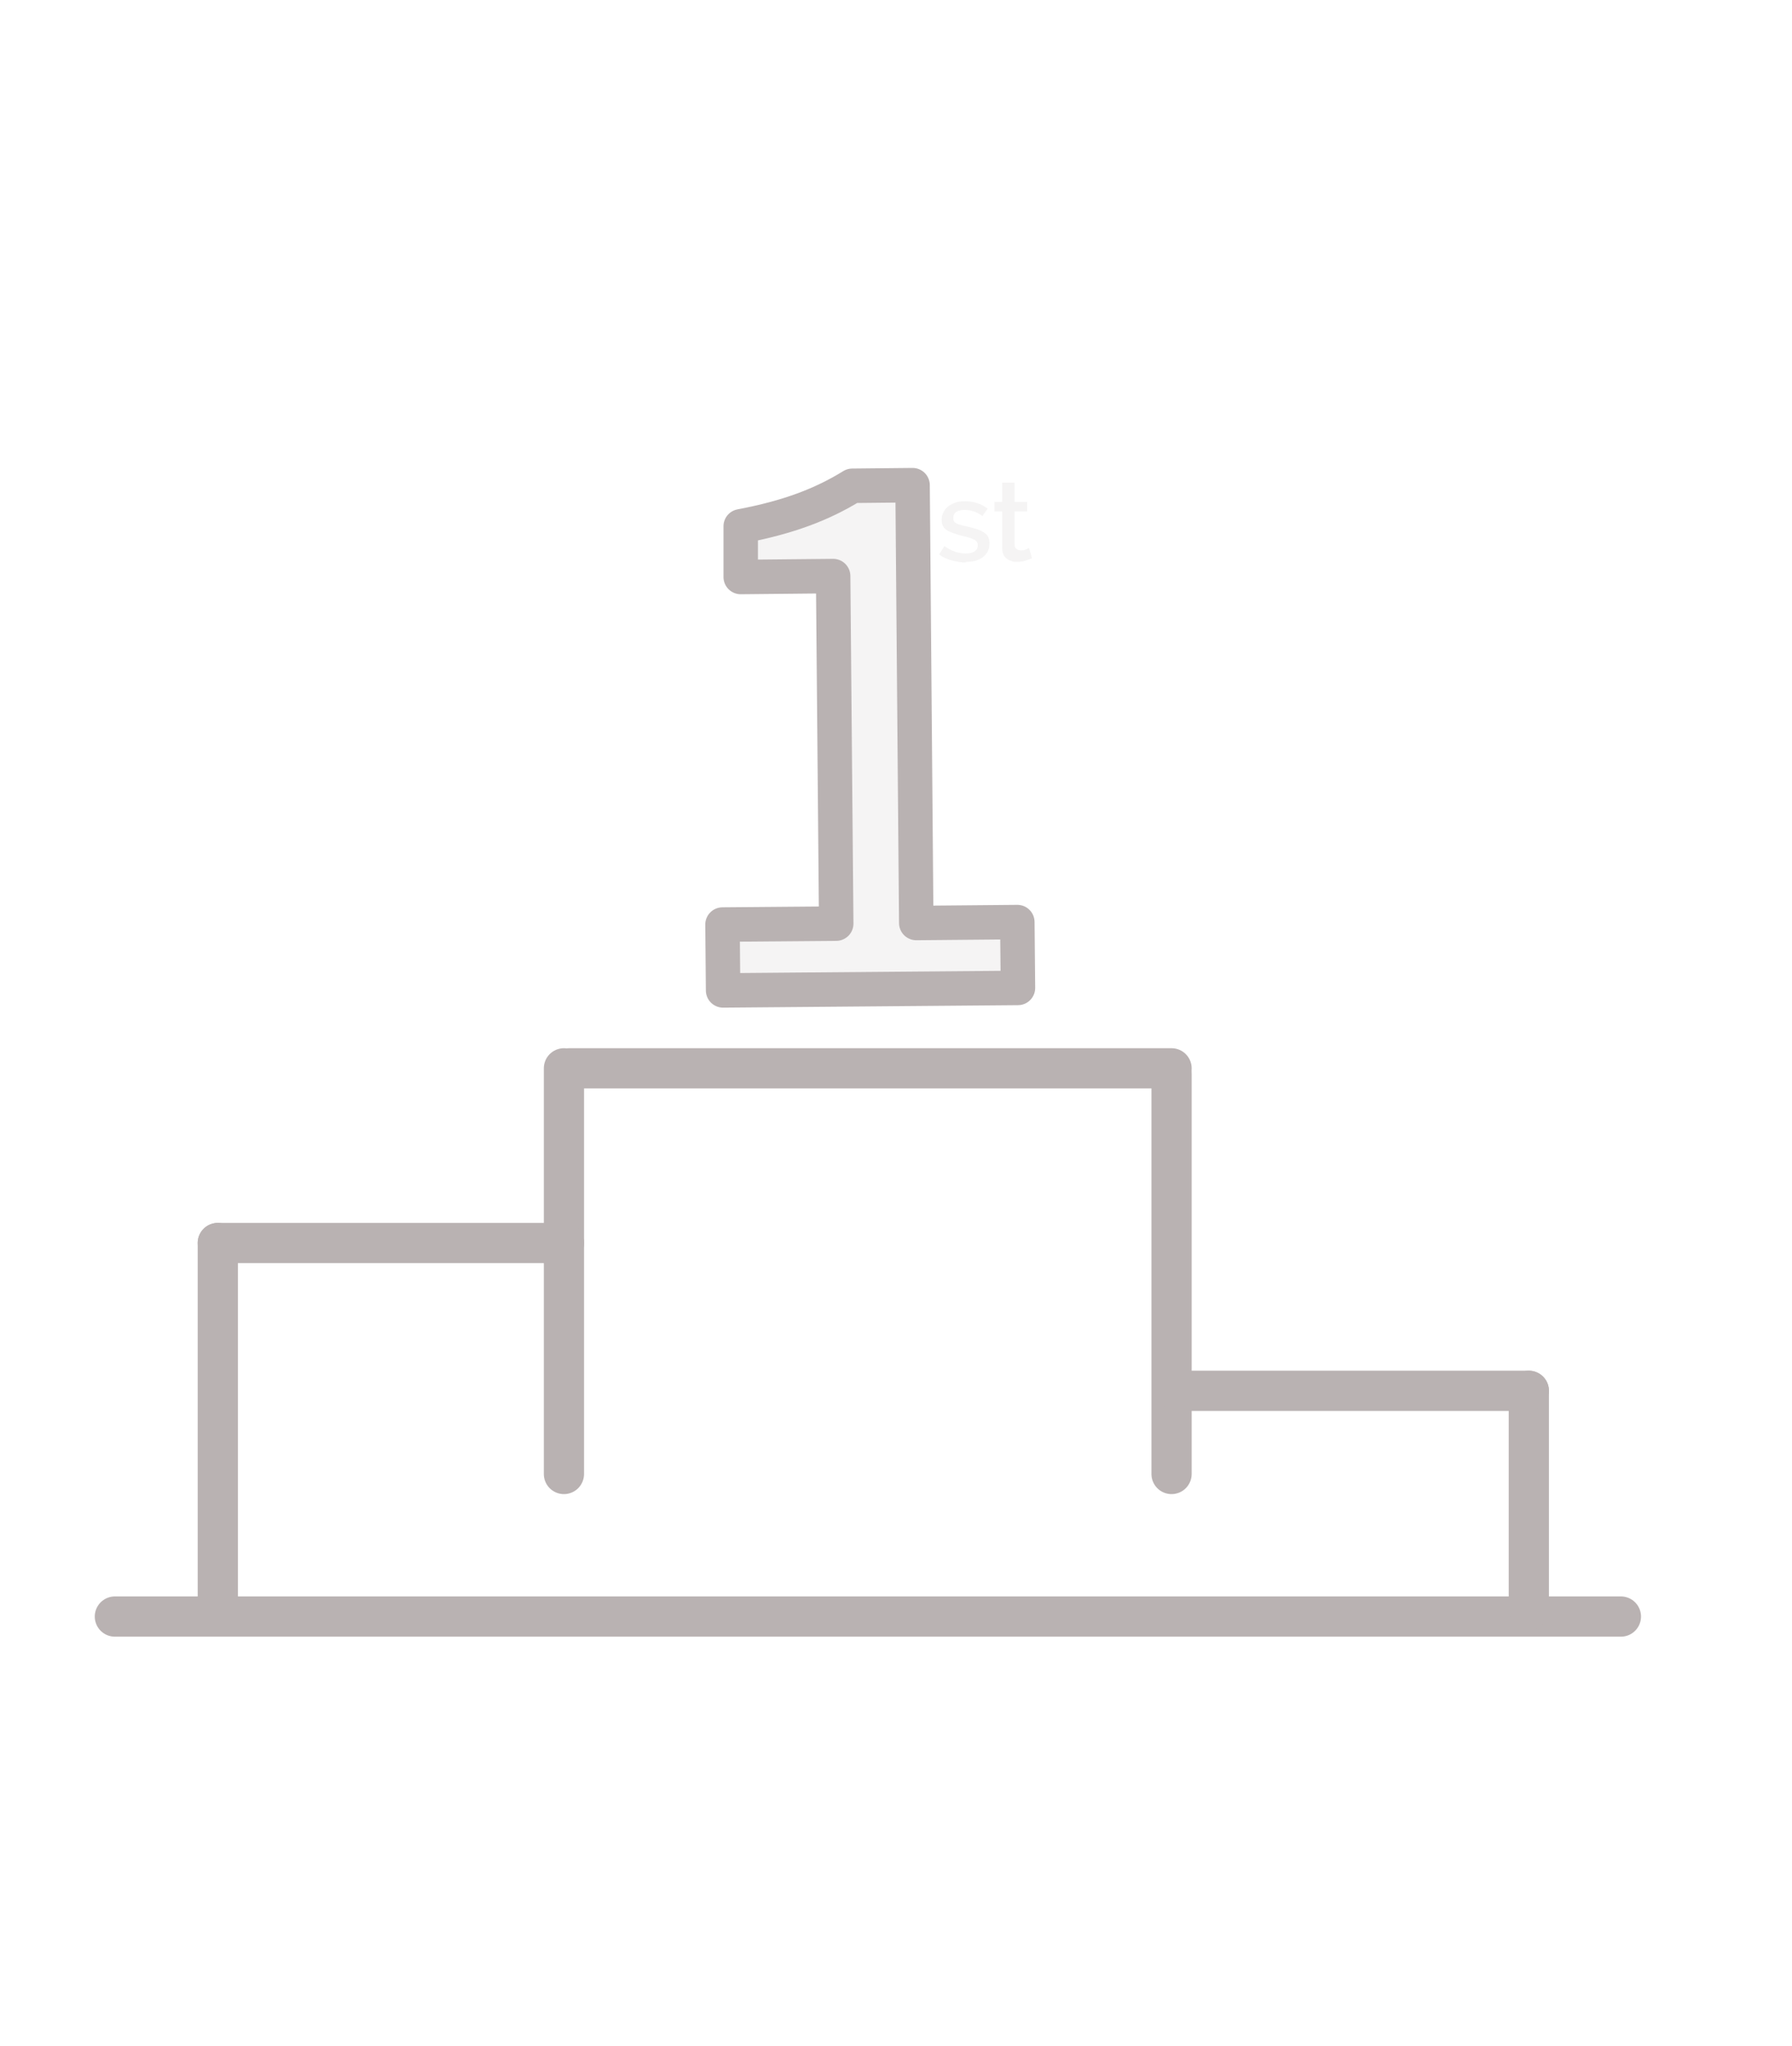 <svg width="78" height="89" viewBox="0 0 78 89" fill="none" xmlns="http://www.w3.org/2000/svg">
<path d="M42.034 24.471C41.927 24.471 41.819 24.471 41.725 24.444C41.617 24.43 41.51 24.404 41.415 24.377C41.308 24.35 41.214 24.309 41.119 24.269C41.025 24.229 40.945 24.175 40.877 24.121L41.106 23.758C41.415 23.973 41.725 24.081 42.034 24.081C42.196 24.081 42.33 24.054 42.424 23.986C42.518 23.919 42.559 23.839 42.559 23.718C42.559 23.61 42.505 23.529 42.398 23.475C42.29 23.422 42.129 23.368 41.886 23.314C41.725 23.274 41.59 23.233 41.483 23.193C41.375 23.152 41.281 23.112 41.2 23.058C41.133 23.005 41.079 22.951 41.039 22.883C41.012 22.816 40.985 22.735 40.985 22.628C40.985 22.493 41.012 22.386 41.066 22.278C41.119 22.184 41.187 22.09 41.281 22.023C41.375 21.955 41.483 21.901 41.604 21.861C41.725 21.821 41.859 21.807 41.994 21.807C42.182 21.807 42.357 21.834 42.532 21.888C42.707 21.942 42.855 22.023 42.989 22.13L42.761 22.453C42.518 22.265 42.249 22.184 41.98 22.184C41.846 22.184 41.725 22.211 41.631 22.265C41.536 22.318 41.496 22.413 41.496 22.534C41.496 22.587 41.496 22.628 41.523 22.668C41.536 22.709 41.577 22.735 41.617 22.762C41.657 22.789 41.725 22.816 41.792 22.83C41.859 22.857 41.954 22.87 42.061 22.897C42.236 22.937 42.384 22.978 42.519 23.018C42.64 23.058 42.747 23.112 42.828 23.166C42.909 23.22 42.976 23.287 43.016 23.368C43.057 23.448 43.07 23.529 43.07 23.65C43.07 23.771 43.043 23.879 43.003 23.973C42.962 24.067 42.882 24.148 42.801 24.229C42.707 24.296 42.599 24.35 42.478 24.39C42.357 24.43 42.209 24.444 42.048 24.444L42.034 24.471Z" fill="#B9B2B2" fill-opacity="0.133"/>
<path d="M44.927 24.282C44.859 24.309 44.765 24.35 44.644 24.39C44.523 24.43 44.402 24.444 44.254 24.444C44.173 24.444 44.093 24.444 44.012 24.403C43.945 24.377 43.877 24.35 43.81 24.296C43.756 24.256 43.703 24.188 43.676 24.121C43.649 24.054 43.622 23.959 43.622 23.852V22.251H43.285V21.834H43.622V21H44.16V21.834H44.711V22.251H44.16V23.677C44.16 23.771 44.187 23.838 44.241 23.879C44.294 23.919 44.362 23.946 44.429 23.946C44.496 23.946 44.577 23.946 44.644 23.906C44.711 23.879 44.765 23.865 44.792 23.838L44.913 24.269L44.927 24.282Z" fill="#B9B2B2" fill-opacity="0.133"/>
<path d="M31.448 40.224L36.398 40.183L36.264 25.063L32.241 25.103V22.897C34.313 22.507 35.793 21.942 37.097 21.135L39.721 21.108L39.882 40.156L44.281 40.116L44.308 42.981L31.474 43.089L31.448 40.224Z" fill="#B9B2B2" fill-opacity="0.133" stroke="#B9B2B2" stroke-width="1.5" stroke-linecap="round" stroke-linejoin="round"/>
<path d="M24.775 46.479H50.994" stroke="#B9B2B2" stroke-width="1.75" stroke-linecap="round" stroke-linejoin="round"/>
<path d="M5 70.33H70.553" stroke="#B9B2B2" stroke-width="1.75" stroke-linecap="round" stroke-linejoin="round"/>
<path d="M50.994 46.707V64.128" stroke="#B9B2B2" stroke-width="1.75" stroke-linecap="round" stroke-linejoin="round"/>
<path d="M24.546 46.479V64.128" stroke="#B9B2B2" stroke-width="1.75" stroke-linecap="round" stroke-linejoin="round"/>
<path d="M9.48 70.034V54.079" stroke="#B9B2B2" stroke-width="1.75" stroke-linecap="round" stroke-linejoin="round"/>
<path d="M66.545 70.034V60.509" stroke="#B9B2B2" stroke-width="1.75" stroke-linecap="round" stroke-linejoin="round"/>
<path d="M9.48 54.079H24.547" stroke="#B9B2B2" stroke-width="1.75" stroke-linecap="round" stroke-linejoin="round"/>
<path d="M51.249 60.509H66.545" stroke="#B9B2B2" stroke-width="1.75" stroke-linecap="round" stroke-linejoin="round"/>
</svg>
